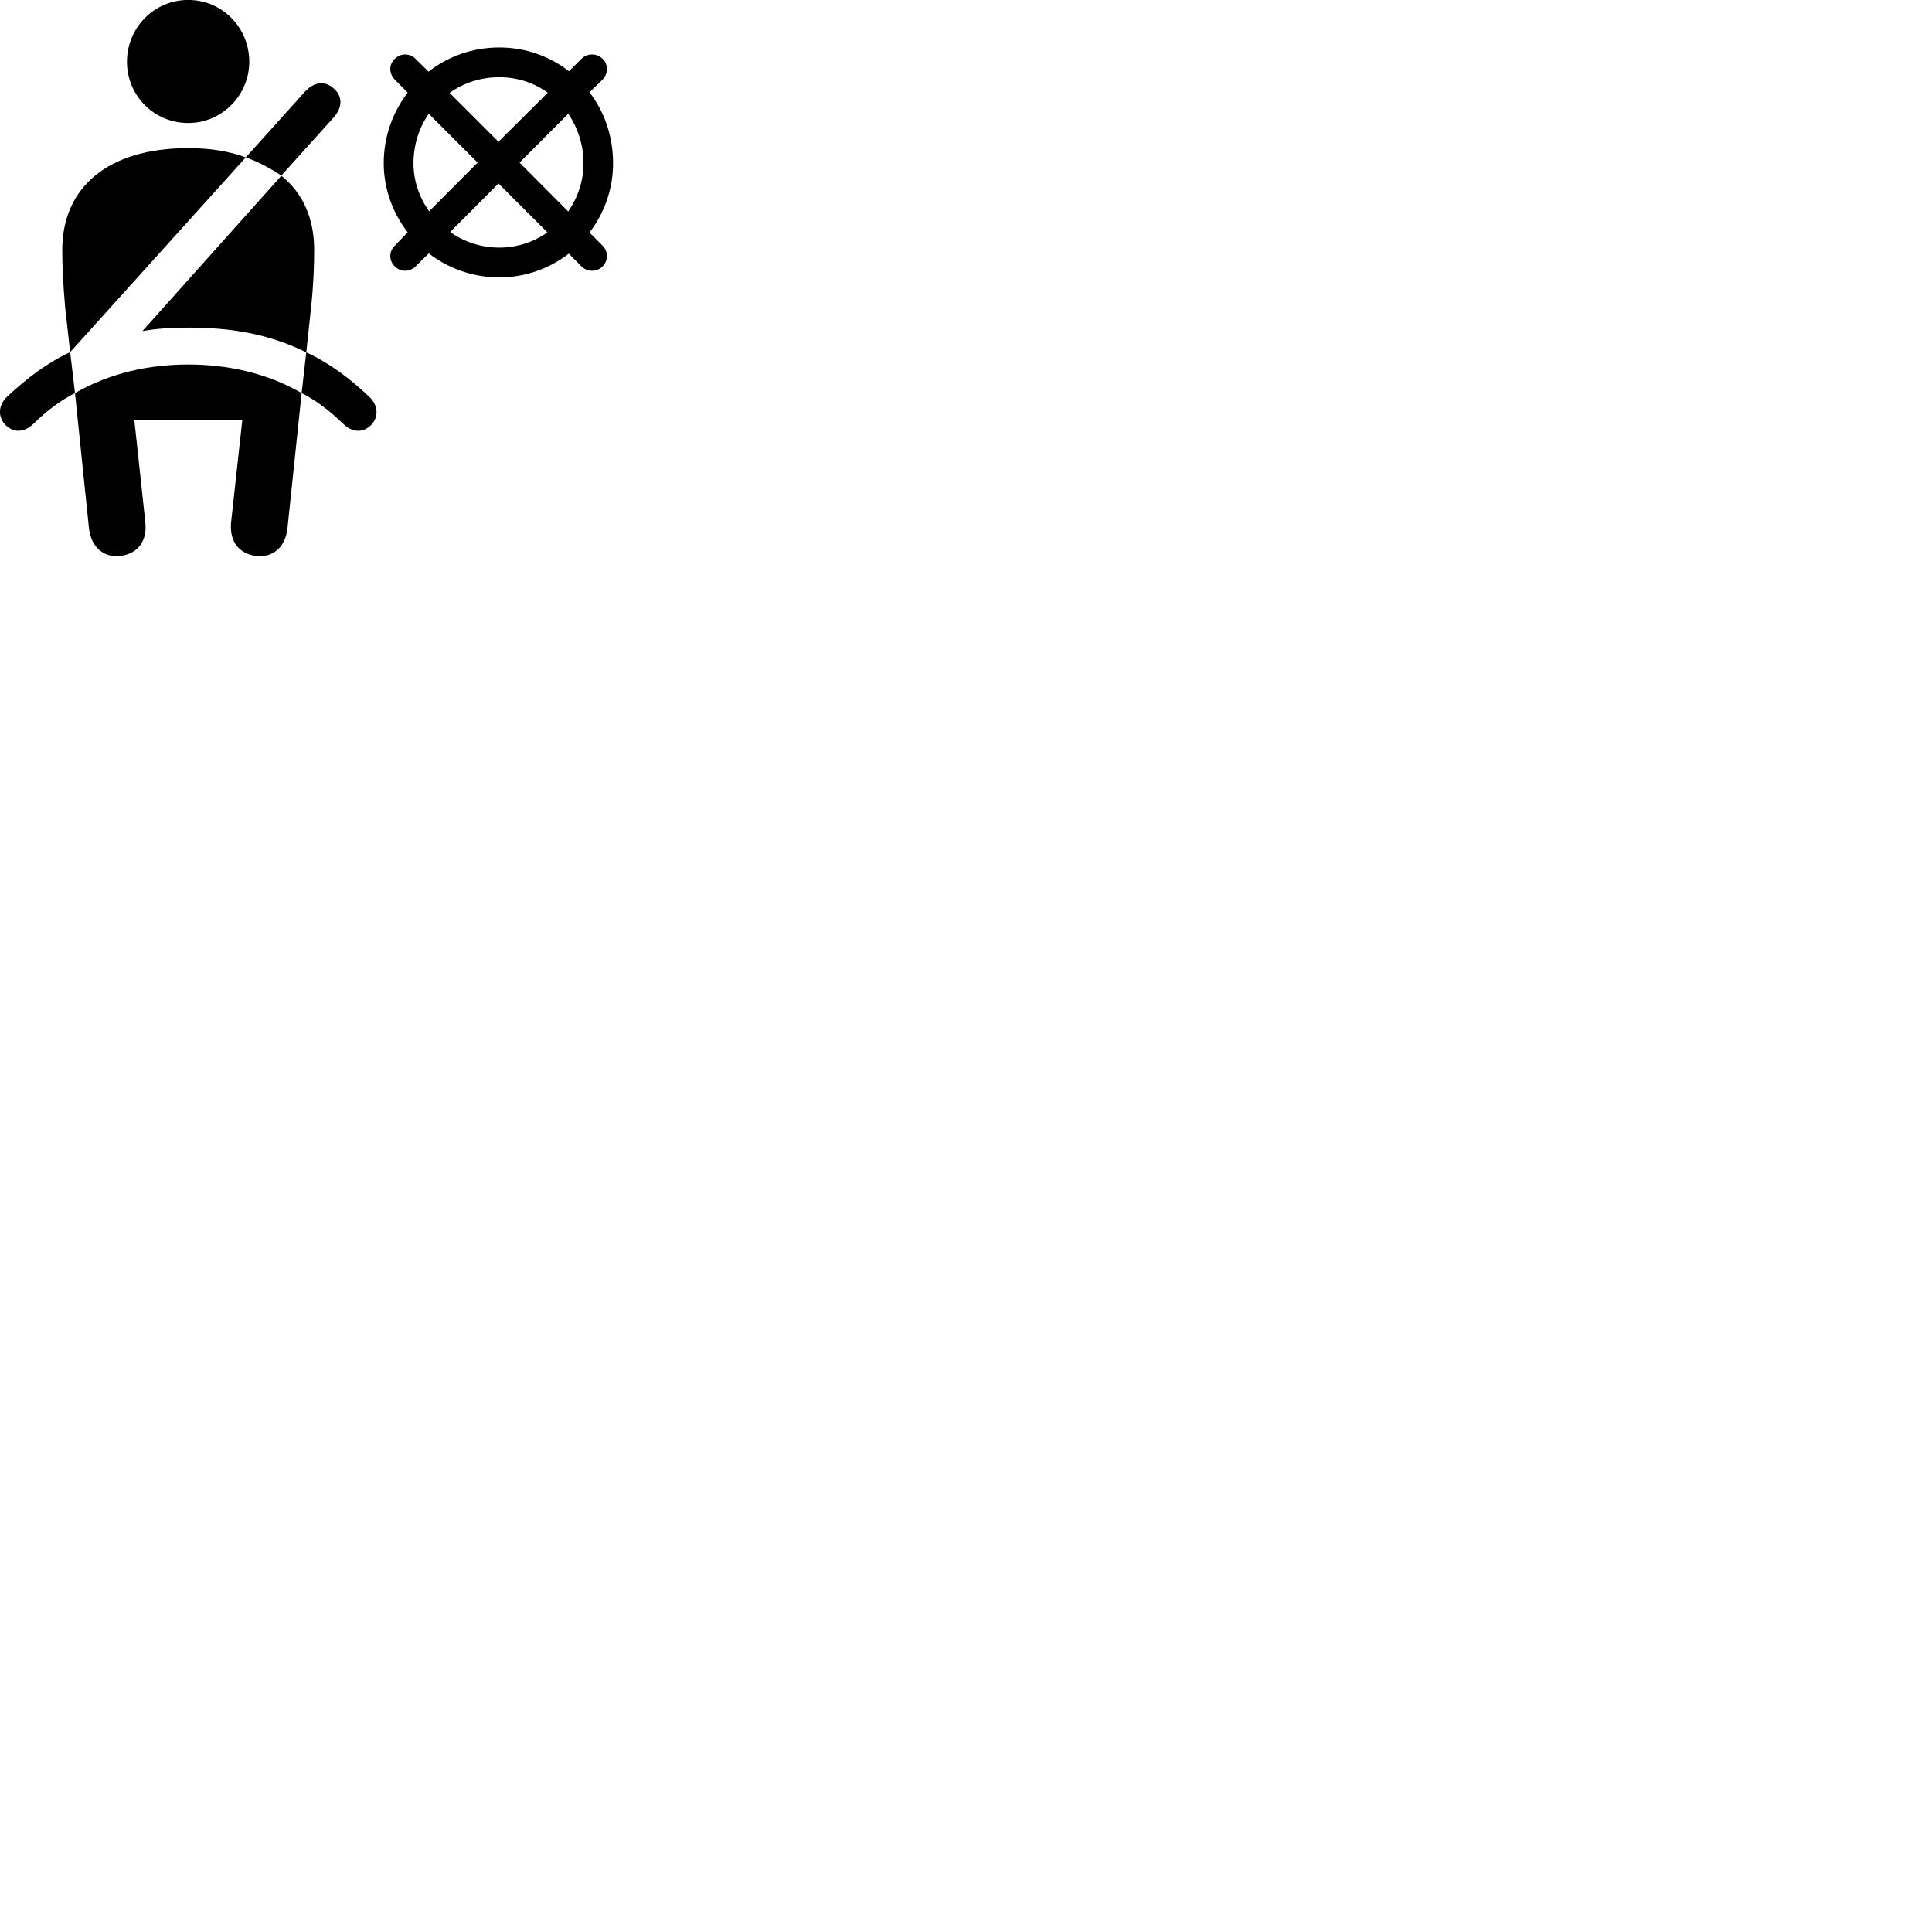 
        <svg xmlns="http://www.w3.org/2000/svg" viewBox="0 0 100 100">
            <path d="M9.742 6.367C11.512 6.367 12.902 4.907 12.902 3.197C12.902 1.437 11.512 -0.003 9.742 -0.003C7.972 -0.003 6.572 1.437 6.572 3.197C6.572 4.947 7.972 6.367 9.742 6.367ZM20.442 12.707C20.122 13.007 20.122 13.497 20.442 13.797C20.732 14.087 21.212 14.087 21.502 13.797L22.192 13.117C23.202 13.887 24.462 14.357 25.842 14.357C27.202 14.357 28.442 13.897 29.442 13.127L30.102 13.797C30.402 14.087 30.892 14.087 31.182 13.797C31.492 13.497 31.492 13.007 31.182 12.707L30.512 12.037C31.282 11.027 31.732 9.787 31.732 8.447C31.732 7.067 31.292 5.787 30.512 4.777L31.182 4.127C31.492 3.807 31.492 3.327 31.182 3.037C30.892 2.747 30.402 2.747 30.102 3.037L29.452 3.687C28.452 2.917 27.212 2.457 25.842 2.457C24.462 2.457 23.192 2.917 22.182 3.707L21.502 3.037C21.212 2.747 20.732 2.747 20.442 3.037C20.122 3.327 20.122 3.807 20.442 4.127L21.102 4.797C20.332 5.797 19.862 7.067 19.862 8.447C19.862 9.777 20.332 11.027 21.102 12.027ZM25.842 3.997C26.782 3.997 27.642 4.287 28.352 4.797L25.802 7.337L23.272 4.807C24.002 4.287 24.882 3.997 25.842 3.997ZM14.562 9.087L17.282 6.067C17.752 5.527 17.722 4.957 17.262 4.567C16.842 4.197 16.292 4.197 15.782 4.747L12.722 8.147C13.402 8.387 14.012 8.727 14.562 9.087ZM30.202 8.447C30.202 9.377 29.902 10.227 29.412 10.947L26.892 8.417L29.412 5.887C29.902 6.607 30.202 7.487 30.202 8.447ZM21.402 8.447C21.402 7.497 21.692 6.607 22.192 5.887L24.722 8.417L22.212 10.937C21.702 10.217 21.402 9.367 21.402 8.447ZM3.632 18.227L12.722 8.147C11.832 7.817 10.852 7.667 9.742 7.667C5.652 7.667 3.222 9.647 3.222 12.947C3.222 13.737 3.272 14.797 3.372 15.907ZM15.852 18.237L16.102 15.907C16.222 14.797 16.262 13.737 16.262 12.947C16.262 11.317 15.692 9.997 14.562 9.097L7.372 17.137C8.152 16.997 8.952 16.957 9.742 16.957C11.762 16.957 13.792 17.217 15.852 18.237ZM25.842 12.817C24.902 12.817 24.012 12.517 23.302 12.007L25.802 9.497L28.332 12.027C27.632 12.527 26.762 12.817 25.842 12.817ZM0.272 21.987C0.692 22.417 1.262 22.407 1.762 21.907C2.412 21.277 3.072 20.757 3.882 20.347L3.632 18.227C2.422 18.787 1.372 19.597 0.372 20.527C-0.098 20.977 -0.118 21.567 0.272 21.987ZM19.222 21.987C19.602 21.577 19.582 20.987 19.122 20.547C18.122 19.597 17.062 18.797 15.852 18.237L15.612 20.347C16.422 20.757 17.072 21.277 17.732 21.907C18.222 22.407 18.802 22.417 19.222 21.987ZM6.232 28.777C7.082 28.667 7.632 28.067 7.522 27.027L6.952 21.737H12.542L11.962 27.027C11.862 28.067 12.412 28.667 13.242 28.777C14.112 28.877 14.782 28.337 14.882 27.317L15.612 20.347C13.762 19.277 11.712 18.867 9.742 18.867C7.782 18.867 5.732 19.277 3.882 20.347L4.602 27.317C4.712 28.337 5.382 28.877 6.232 28.777Z" />
        </svg>
    